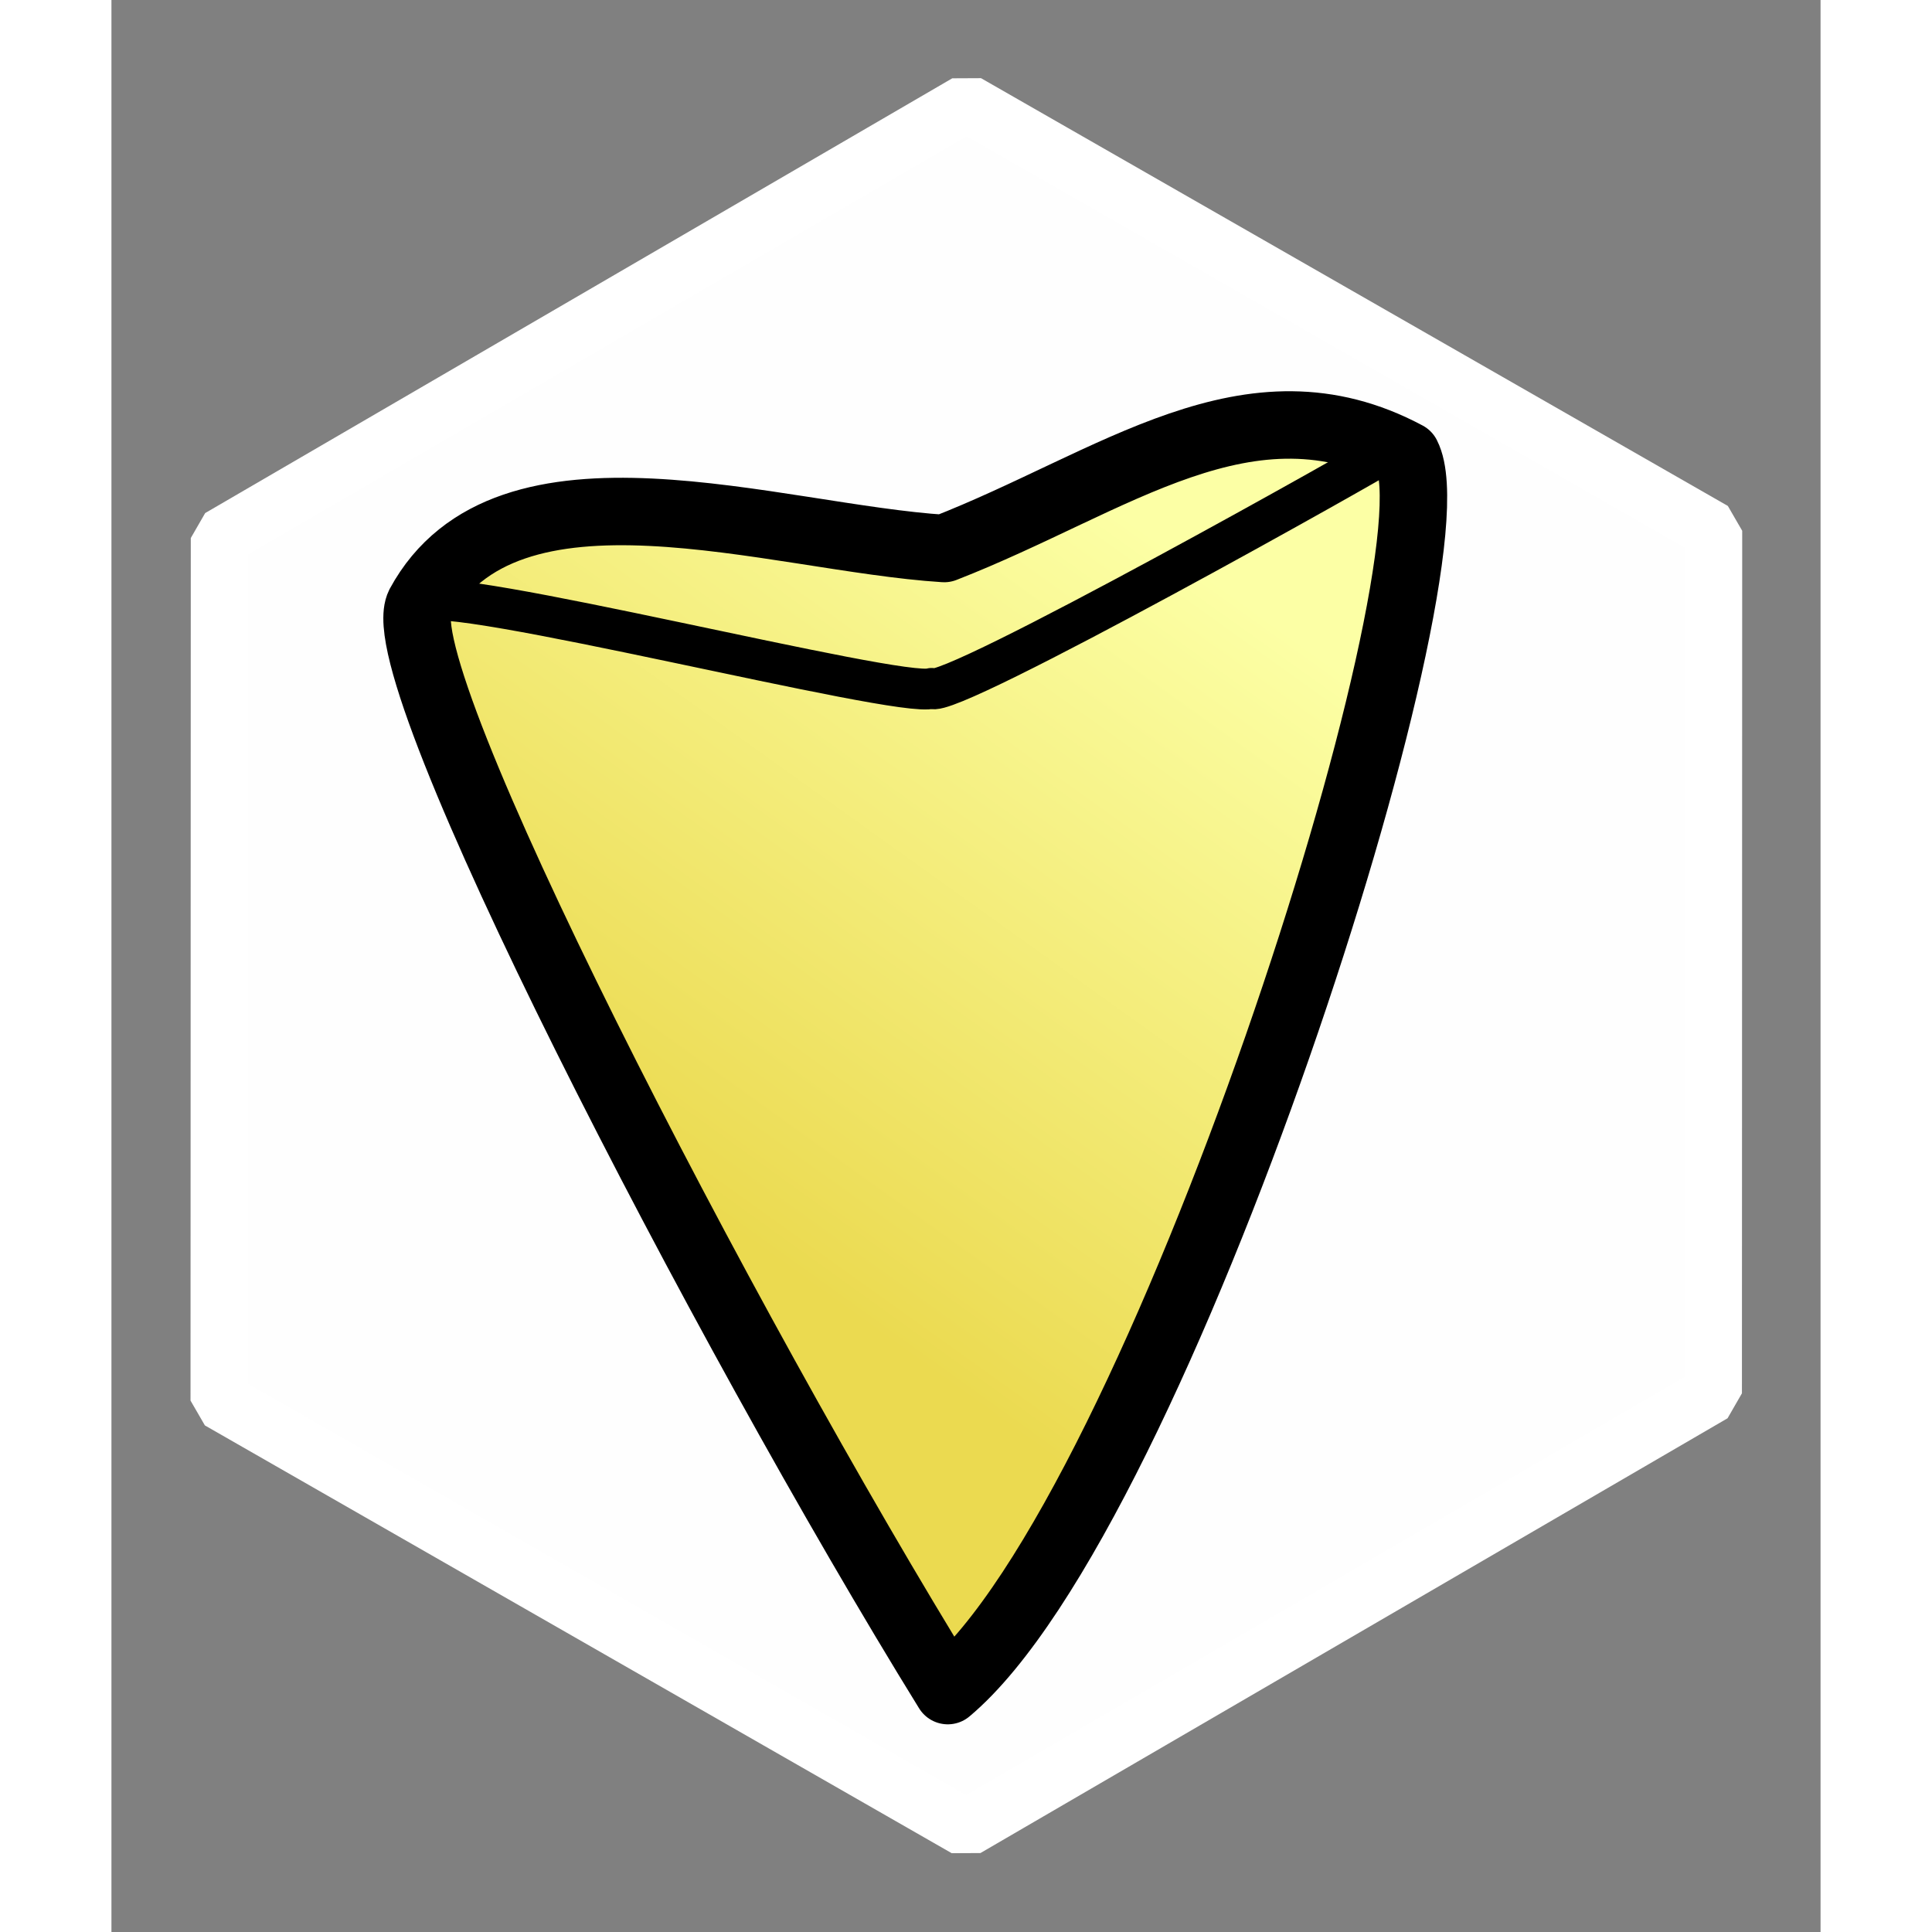 <?xml version="1.0" encoding="UTF-8" standalone="no"?>
<svg
    xmlns:dc="http://purl.org/dc/elements/1.1/"
    xmlns:cc="http://creativecommons.org/ns#"
    xmlns:rdf="http://www.w3.org/1999/02/22-rdf-syntax-ns#"
    xmlns:svg="http://www.w3.org/2000/svg"
    xmlns="http://www.w3.org/2000/svg"
    xmlns:xlink="http://www.w3.org/1999/xlink"
    xmlns:sodipodi="http://sodipodi.sourceforge.net/DTD/sodipodi-0.dtd"
    xmlns:inkscape="http://www.inkscape.org/namespaces/inkscape"
    width="16px"
    height="16px"
    viewBox="0 0 590.072 667.027"
    version="1.1"
    id="svg9"
    sodipodi:docname="sharktooth.svg"
    inkscape:version="0.92.4 (33fec40, 2019-01-16)">
  <rect x="0" y="0" width="590.072" height="667.027" fill="#808080" stroke="none"/>
  <sodipodi:namedview
      pagecolor="#ffffff"
      bordercolor="#666666"
      borderopacity="1"
      objecttolerance="10"
      gridtolerance="10"
      guidetolerance="10"
      inkscape:pageopacity="0"
      inkscape:pageshadow="2"
      inkscape:window-width="1184"
      inkscape:window-height="683"
      id="namedview11"
      showgrid="true"
      inkscape:zoom="0.5"
      inkscape:cx="574.18354"
      inkscape:cy="28.880555"
      inkscape:window-x="1964"
      inkscape:window-y="219"
      inkscape:window-maximized="0"
      inkscape:current-layer="svg9"
      fit-margin-top="0.1"
      fit-margin-left="0.1"
      fit-margin-bottom="0.1"
      fit-margin-right="0.1"
      scale-x="2.825" />
  <defs
      id="defs8">
    <linearGradient
        inkscape:collect="always"
        id="linearGradient6020-7-5">
      <stop
          stop-color="#EBDA50"
          style="stop-opacity:1"
          offset="0"
          id="stop6016" />
      <stop
          stop-color="#FCFFA5"
          style=";stop-opacity:1"
          offset="1"
          id="stop6018" />
    </linearGradient>
    <linearGradient
        inkscape:collect="always"
        xlink:href="#linearGradient6020-7-5"
        id="linearGradient6022"
        x1="28.087"
        y1="162.461"
        x2="159.683"
        y2="-21.335"
        gradientUnits="userSpaceOnUse"
        gradientTransform="translate(107.051,162.301)" />
  </defs>
  <path
      sodipodi:type="star"
      style="fill-opacity:1;stroke-width:19.85;stroke-linecap:round;stroke-linejoin:bevel;stroke-miterlimit:4;stroke-dasharray:none;stroke-opacity:1"
      id="path832"
      stroke="#ffffff"
      sodipodi:sides="6"
      sodipodi:cx="296.42065"
      sodipodi:cy="328.33774"
      sodipodi:r1="297.77972"
      sodipodi:r2="143.57915"
      sodipodi:arg1="2.6243052"
      sodipodi:arg2="3.147904"
      inkscape:flatsided="true"
      inkscape:rounded="0"
      inkscape:randomized="0"
      fill="#fefefe"
      tint="stroke"
      d="M 37.601,475.597 39.481,177.823 298.3,30.564 555.24,181.078 553.361,478.852 294.541,626.112 Z"
      transform="matrix(1,-0.011,0.006,1,-3.23,8.325)" />
  <g
      id="g820"
      stroke="#000000"
      transform="matrix(1.238,0,0,1.238,-83.954,-70.975)">
    <path
        inkscape:connector-curvature="0"
        d="m 153.721,225.971 c -9.58,19.01 84.33,200.83 147.33,302.83 59,-49.5 143.5,-314.5 128,-344.5 -44,-23.5 -81.5,7.5 -129,26 -47.5,-3 -121.99,-29.21 -146.33,15.67 z"
        style="fill:url(#linearGradient6022);fill-opacity:1;fill-rule:nonzero;stroke-width:18.813;stroke-linejoin:round;stroke-miterlimit:4;stroke-dasharray:none"
        id="Unnamed" />
    <path
        inkscape:connector-curvature="0"
        style="fill:none;stroke-width:11.375;stroke-linecap:round;stroke-linejoin:round;stroke-miterlimit:4;stroke-dasharray:none"
        d="m 154.491,225.181 c 6.39,-5.37 133.47,27.11 142.06,24.12 3.85,3.8 126.22,-65.06 127,-66"
        id="Path" />
  </g>
</svg>
